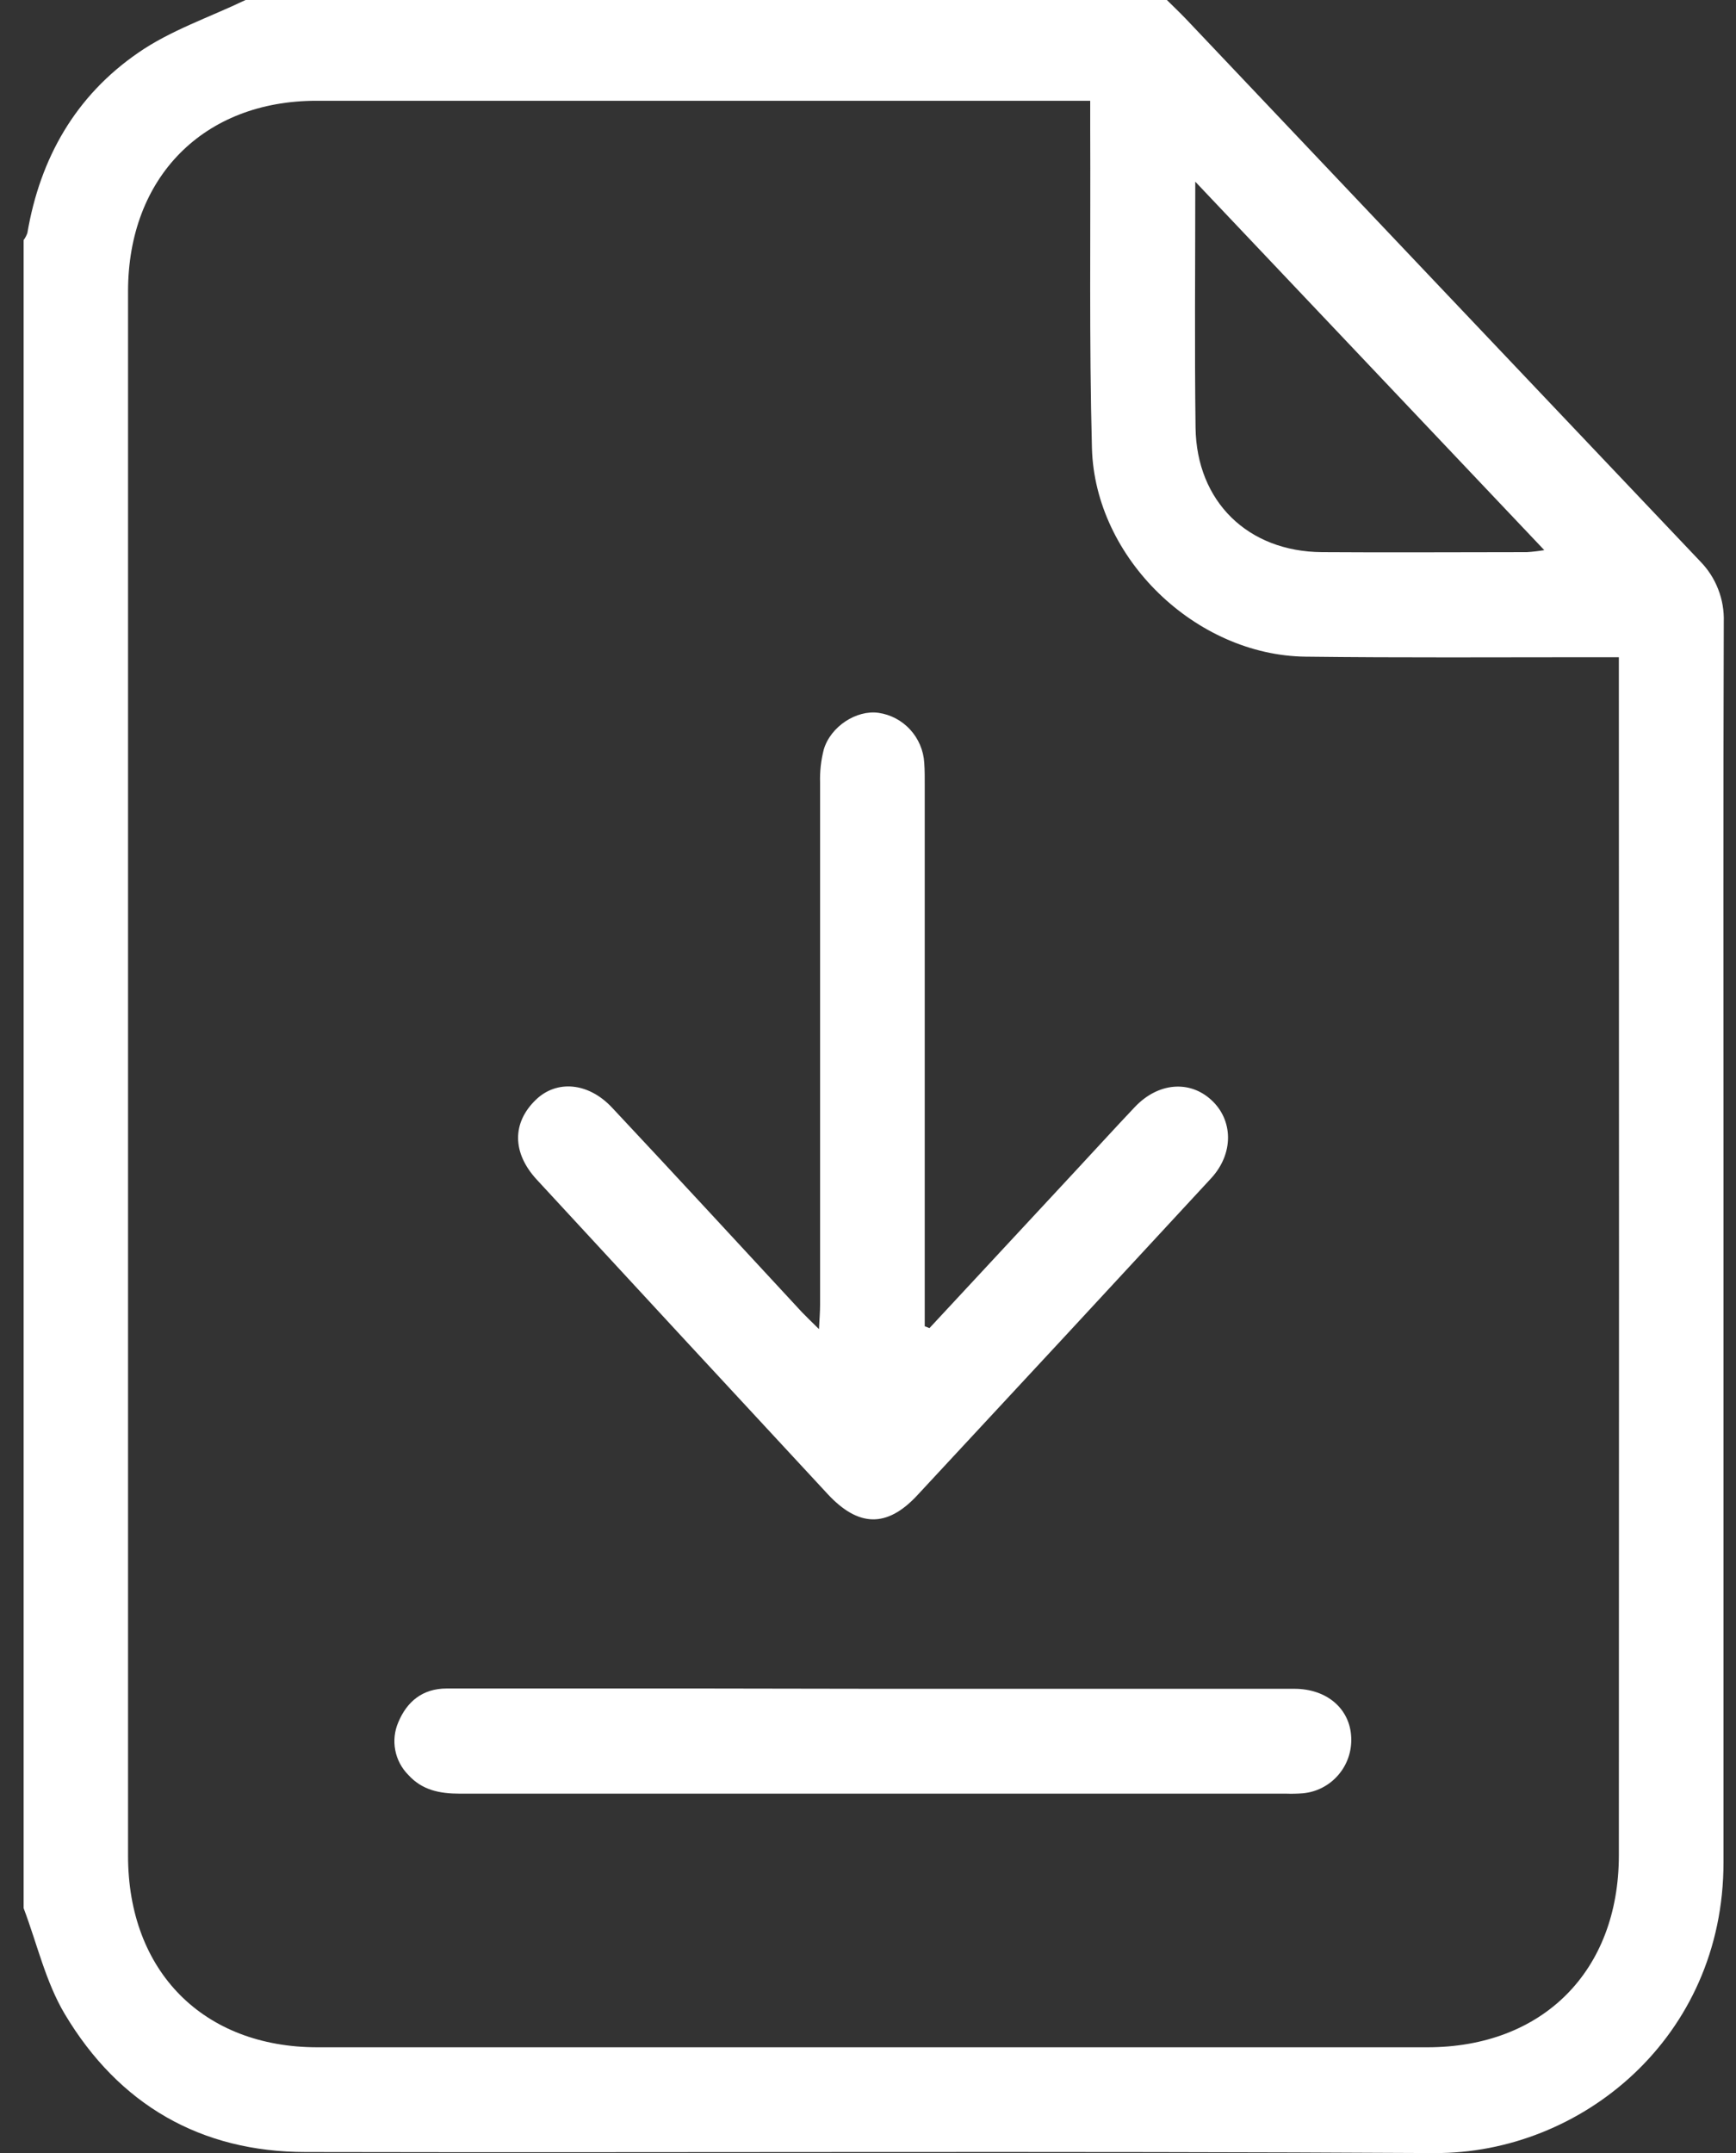 <svg width="25" height="31" viewBox="0 0 25 31" fill="none" xmlns="http://www.w3.org/2000/svg">
<rect x="0" y="0" width="25" height="31" fill="#333333" stroke="none"/>
<path d="M0.34 27.474V3.457C0.363 3.426 0.381 3.392 0.394 3.356C0.578 2.274 1.09 1.379 1.99 0.76C2.457 0.436 3.018 0.249 3.536 0H16.804C16.895 0.09 16.988 0.178 17.076 0.27C19.543 2.874 22.013 5.478 24.484 8.082C24.597 8.197 24.685 8.333 24.743 8.483C24.802 8.633 24.829 8.793 24.824 8.954C24.815 11.562 24.82 14.17 24.82 16.777C24.82 20.123 24.82 23.469 24.82 26.815C24.82 29.342 22.766 31.012 20.657 31.001C15.239 30.97 9.821 30.997 4.403 30.986C2.888 30.986 1.711 30.302 0.935 29.003C0.658 28.54 0.534 27.986 0.34 27.474ZM15.7 1.451H15.352C11.754 1.451 8.155 1.451 4.557 1.451C2.932 1.451 1.845 2.552 1.844 4.193C1.844 11.703 1.844 19.213 1.844 26.721C1.844 28.384 2.927 29.478 4.573 29.478C9.9 29.478 15.227 29.478 20.554 29.478C22.216 29.478 23.313 28.382 23.313 26.712C23.316 21.073 23.316 15.433 23.313 9.793V9.463H22.931C21.554 9.463 20.178 9.472 18.8 9.455C17.22 9.436 15.768 8.038 15.725 6.453C15.684 4.918 15.707 3.381 15.7 1.845V1.451ZM17.213 2.616C17.213 3.86 17.202 5.011 17.217 6.159C17.232 7.223 17.972 7.943 19.037 7.95C20.021 7.957 21.004 7.95 21.988 7.95C22.072 7.945 22.156 7.935 22.239 7.921L17.213 2.616Z" fill="white"/>
<path d="M13.385 19.123L15.48 16.868C15.768 16.559 16.053 16.245 16.344 15.938C16.677 15.588 17.128 15.549 17.443 15.837C17.758 16.124 17.773 16.607 17.44 16.967C16.031 18.492 14.62 20.014 13.206 21.534C12.771 22 12.361 21.988 11.919 21.512C10.521 20.005 9.125 18.497 7.731 16.986C7.374 16.6 7.372 16.166 7.718 15.834C8.016 15.547 8.472 15.582 8.815 15.949C9.731 16.926 10.638 17.91 11.55 18.895C11.619 18.965 11.689 19.035 11.794 19.137C11.801 18.997 11.81 18.891 11.81 18.786C11.81 16.281 11.81 13.776 11.81 11.27C11.805 11.109 11.823 10.948 11.863 10.792C11.962 10.458 12.336 10.219 12.652 10.264C12.827 10.289 12.988 10.375 13.107 10.505C13.227 10.636 13.299 10.804 13.31 10.982C13.318 11.092 13.317 11.204 13.317 11.314C13.317 13.8 13.317 16.285 13.317 18.77V19.096L13.385 19.123Z" fill="white"/>
<path d="M12.581 24.316C14.6 24.316 16.619 24.316 18.638 24.316C19.111 24.316 19.442 24.605 19.459 25.017C19.468 25.215 19.401 25.41 19.271 25.559C19.142 25.709 18.959 25.803 18.762 25.821C18.682 25.827 18.602 25.829 18.522 25.826C14.553 25.826 10.586 25.826 6.618 25.826C6.334 25.826 6.079 25.776 5.881 25.557C5.784 25.46 5.718 25.336 5.692 25.2C5.666 25.065 5.681 24.925 5.736 24.798C5.86 24.501 6.084 24.312 6.433 24.312H10.079L12.581 24.316Z" fill="white"/>
</svg>
